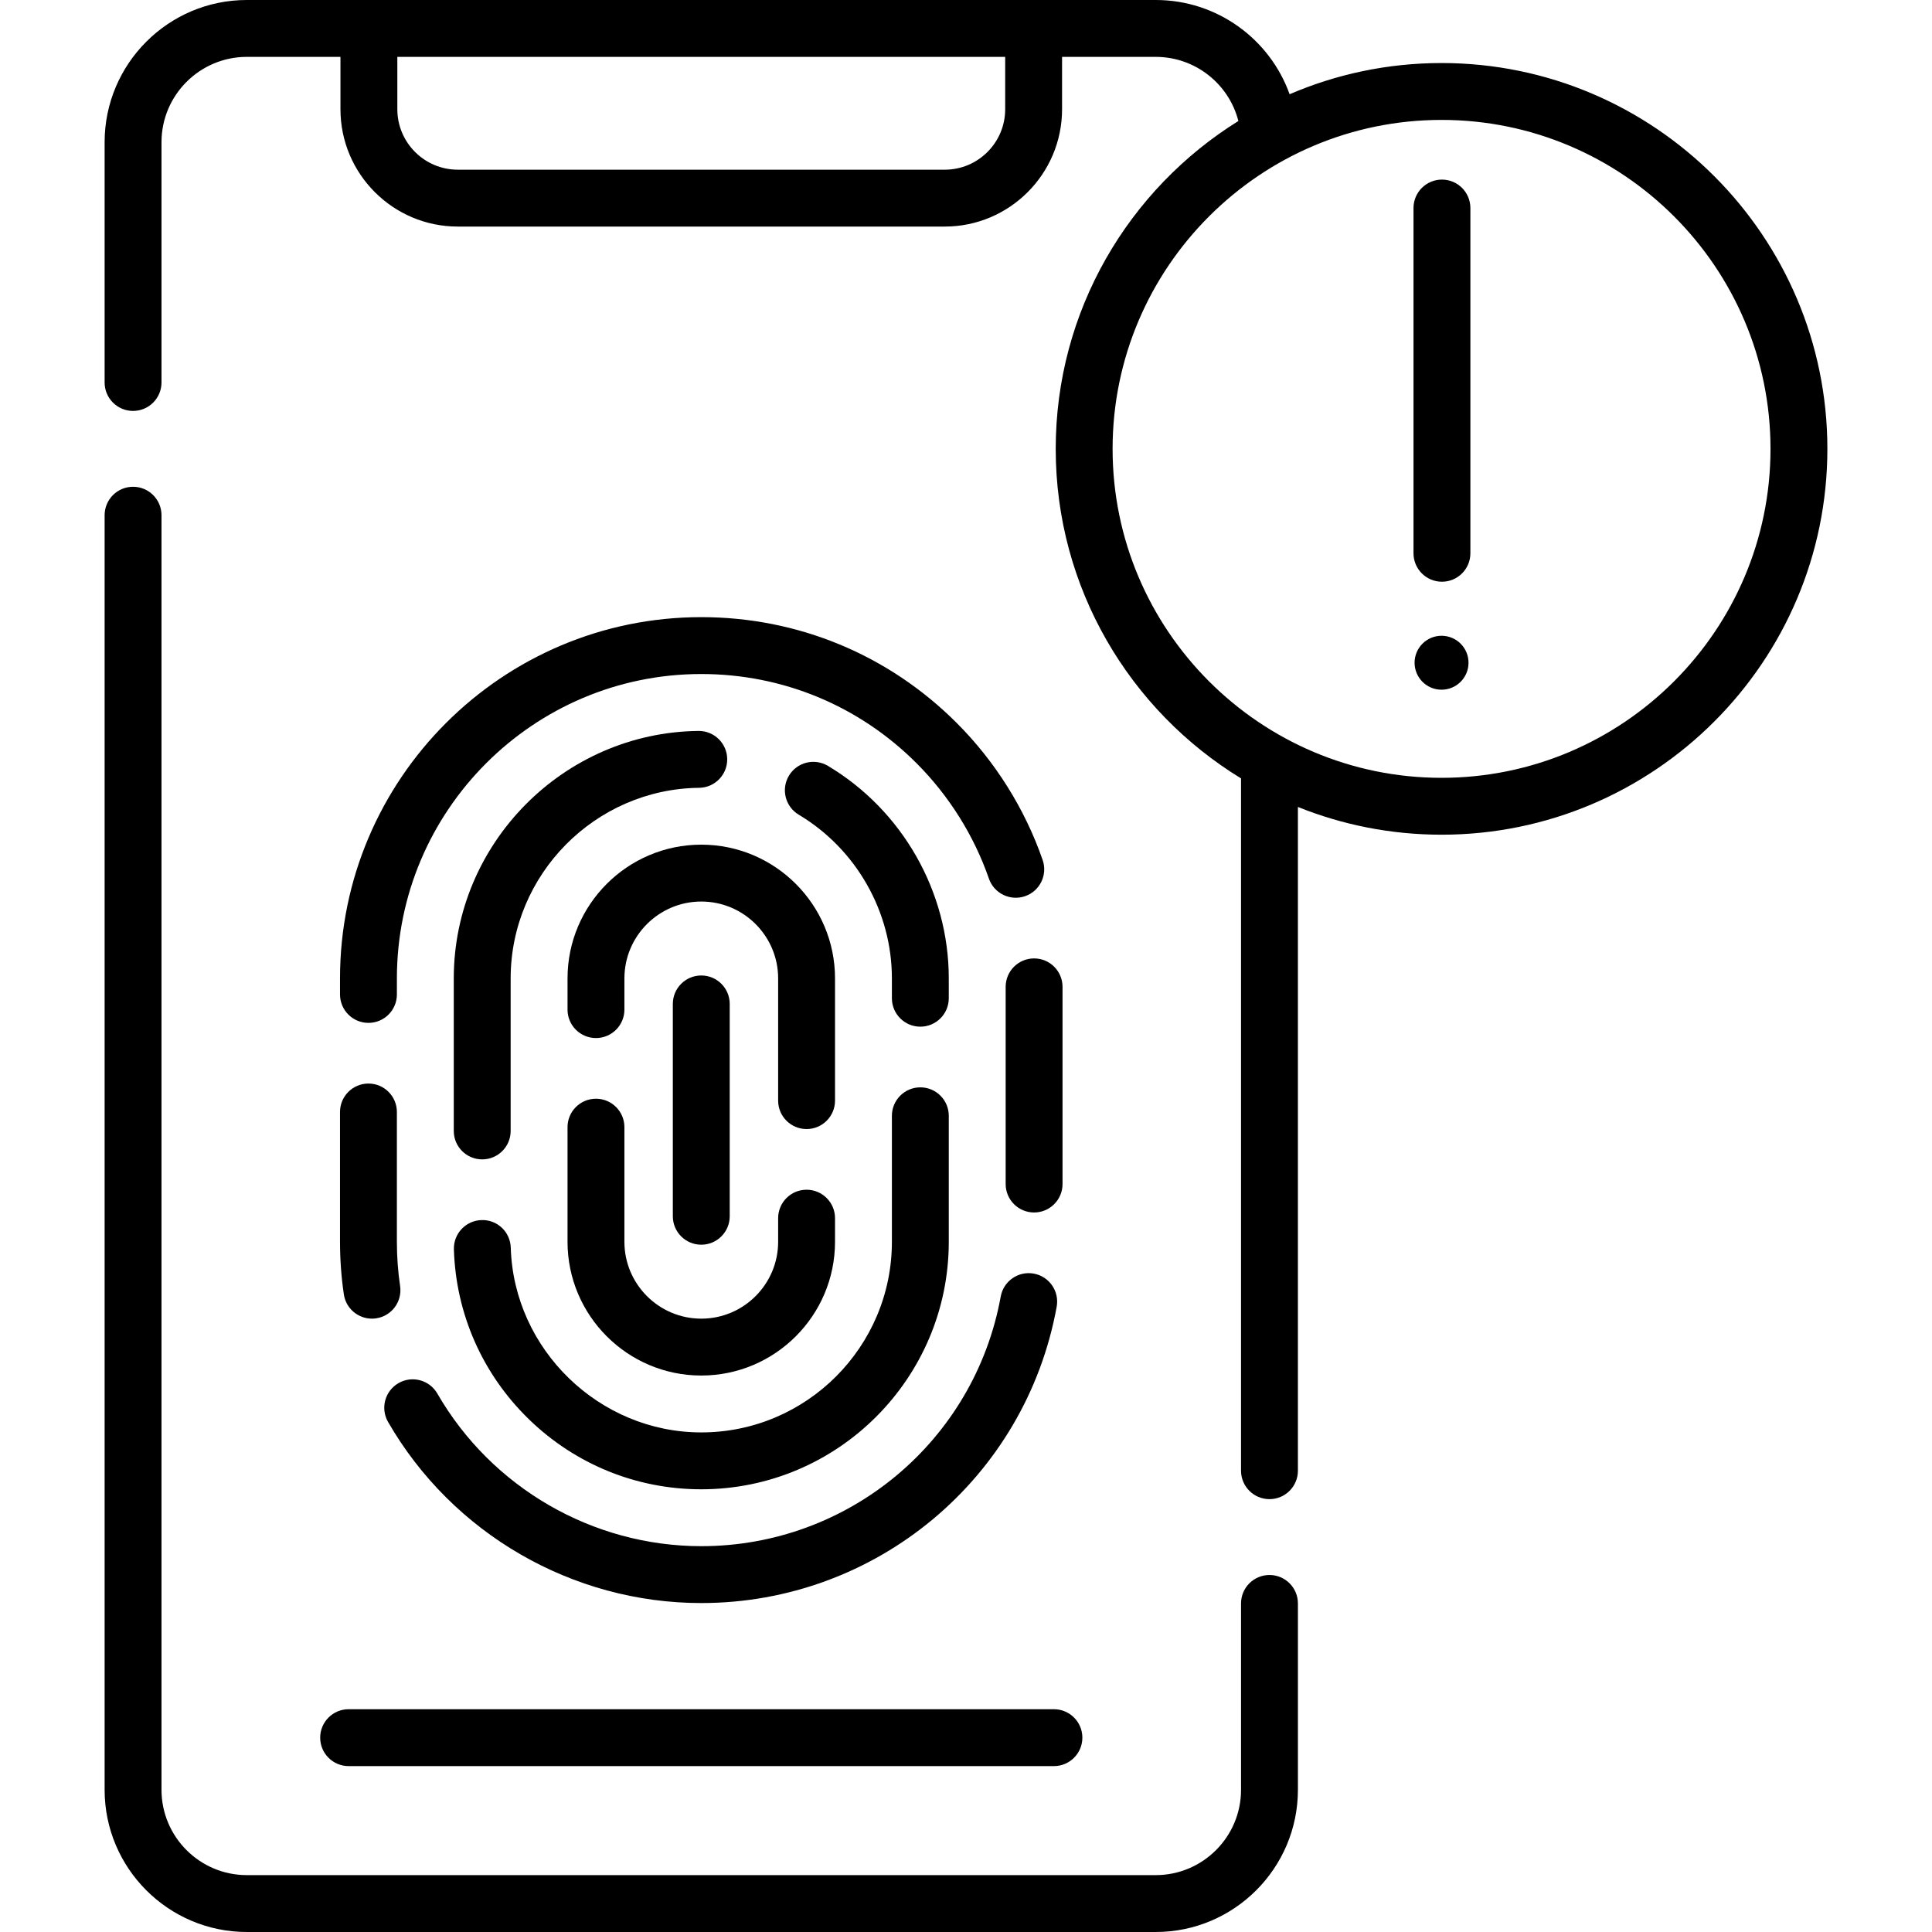 <svg xmlns="http://www.w3.org/2000/svg" id="Capa_1" enable-background="new 0 0 509.5 509.5" height="512" viewBox="0 0 509.5 509.5" width="512"><g><path d="m280.208 260.25c0-4.143-3.357-7.5-7.5-7.5s-7.5 3.357-7.5 7.5v52c0 4.143 3.357 7.5 7.5 7.5s7.5-3.357 7.5-7.5z"/><path d="m252.302 190.658c-17.985-17.997-41.909-27.908-67.364-27.908-52.532 0-95.271 42.737-95.271 95.27v4.23c0 4.143 3.357 7.5 7.5 7.5s7.5-3.357 7.5-7.5v-4.23c0-44.261 36.009-80.27 80.271-80.27 21.446 0 41.603 8.35 56.756 23.514 8.559 8.558 15.162 19.084 19.097 30.441 1.355 3.913 5.624 5.986 9.542 4.632 3.914-1.356 5.987-5.628 4.632-9.542-4.674-13.488-12.511-25.985-22.663-36.137z"/><path d="m105.092 364.752c-3.589 2.069-4.821 6.655-2.753 10.243 16.979 29.456 48.63 47.755 82.599 47.755 46.094 0 85.512-32.871 93.729-78.161.739-4.075-1.966-7.979-6.041-8.719-4.076-.74-7.979 1.966-8.719 6.041-6.921 38.149-40.133 65.839-78.97 65.839-28.623 0-55.293-15.421-69.603-40.245-2.068-3.59-6.655-4.82-10.242-2.753z"/><path d="m89.667 327.48c0 4.688.341 9.356 1.013 13.873.554 3.723 3.754 6.397 7.408 6.397.367 0 .739-.027 1.113-.083 4.097-.608 6.924-4.424 6.314-8.521-.563-3.788-.849-7.714-.849-11.666v-34.23c0-4.143-3.357-7.5-7.5-7.5s-7.5 3.357-7.5 7.5v34.23z"/><path d="m149.667 258.02v8.23c0 4.143 3.357 7.5 7.5 7.5s7.5-3.357 7.5-7.5v-8.23c0-11.177 9.094-20.27 20.271-20.27s20.27 9.093 20.27 20.27v32.23c0 4.143 3.357 7.5 7.5 7.5s7.5-3.357 7.5-7.5v-32.23c0-19.447-15.822-35.27-35.27-35.27s-35.271 15.822-35.271 35.27z"/><path d="m157.167 289.75c-4.143 0-7.5 3.357-7.5 7.5v30.23c0 19.447 15.822 35.27 35.271 35.27 19.447 0 35.27-15.822 35.27-35.27v-6.23c0-4.143-3.357-7.5-7.5-7.5s-7.5 3.357-7.5 7.5v6.23c0 11.177-9.093 20.27-20.27 20.27s-20.271-9.093-20.271-20.27v-30.23c0-4.143-3.357-7.5-7.5-7.5z"/><path d="m250.208 258.02c0-22.838-12.214-44.315-31.876-56.05-3.557-2.123-8.161-.961-10.284 2.597-2.123 3.557-.96 8.161 2.597 10.284 15.151 9.042 24.563 25.584 24.563 43.169v5.23c0 4.143 3.357 7.5 7.5 7.5s7.5-3.357 7.5-7.5z"/><path d="m184.28 192.76c-.028 0-.057 0-.085 0-35.581.396-64.527 29.671-64.527 65.26v40.23c0 4.143 3.357 7.5 7.5 7.5s7.5-3.357 7.5-7.5v-40.23c0-27.409 22.292-49.956 49.693-50.26 4.143-.047 7.463-3.441 7.417-7.583-.046-4.114-3.395-7.417-7.498-7.417z"/><path d="m126.973 321.753c-4.141.124-7.396 3.581-7.272 7.722.51 16.988 7.527 32.895 19.761 44.789 12.262 11.921 28.412 18.486 45.477 18.486 35.99 0 65.27-29.28 65.27-65.27v-33.23c0-4.143-3.357-7.5-7.5-7.5s-7.5 3.357-7.5 7.5v33.23c0 27.719-22.551 50.27-50.27 50.27-26.899 0-49.438-21.857-50.243-48.725-.125-4.139-3.537-7.408-7.723-7.272z"/><path d="m192.437 320.75v-56c0-4.143-3.357-7.5-7.5-7.5s-7.5 3.357-7.5 7.5v56c0 4.143 3.357 7.5 7.5 7.5s7.5-3.357 7.5-7.5z"/><path d="m334.781 415.35c-4.143 0-7.5 3.357-7.5 7.5v49.15c0 12.406-10.094 22.5-22.5 22.5h-239.691c-12.406 0-22.5-10.094-22.5-22.5v-336.13c0-4.143-3.357-7.5-7.5-7.5s-7.5 3.357-7.5 7.5v336.13c0 20.678 16.822 37.5 37.5 37.5h239.69c20.678 0 37.5-16.822 37.5-37.5v-49.15c.001-4.143-3.357-7.5-7.499-7.5z"/><path d="m84.438 458.25c0 4.143 3.357 7.5 7.5 7.5h186c4.143 0 7.5-3.357 7.5-7.5s-3.357-7.5-7.5-7.5h-186c-4.143 0-7.5 3.357-7.5 7.5z"/><path d="m380.16 167.663c-3.928 0-7.112 3.184-7.112 7.112s3.184 7.112 7.112 7.112 7.112-3.184 7.112-7.112-3.184-7.112-7.112-7.112z"/><path d="m380.264 47.363c-4.143 0-7.5 3.357-7.5 7.5v91.047c0 4.143 3.357 7.5 7.5 7.5s7.5-3.357 7.5-7.5v-91.047c0-4.142-3.357-7.5-7.5-7.5z"/><path d="m380.16 16.625c-14.22 0-27.765 2.937-40.068 8.228-5.207-14.542-19.119-24.853-35.311-24.853h-239.691c-20.678 0-37.5 16.822-37.5 37.5v63.37c0 4.143 3.357 7.5 7.5 7.5s7.5-3.357 7.5-7.5v-63.37c0-12.406 10.094-22.5 22.5-22.5h24.694v13.81c0 17.061 13.88 30.94 30.94 30.94h128.43c17.055 0 30.93-13.88 30.93-30.94v-13.81h24.696c10.445 0 19.311 7.147 21.8 16.912-28.894 17.97-48.171 50.005-48.171 86.463 0 36.753 19.588 69.015 48.871 86.9v182.575c0 4.143 3.357 7.5 7.5 7.5s7.5-3.357 7.5-7.5v-175.042c11.714 4.716 24.498 7.317 37.879 7.317 56.105 0 101.75-45.645 101.75-101.75s-45.644-101.75-101.749-101.75zm-115.076 12.185c0 8.79-7.146 15.94-15.93 15.94h-128.43c-8.79 0-15.94-7.15-15.94-15.94v-13.81h160.3zm115.076 176.315c-47.834 0-86.75-38.916-86.75-86.75s38.916-86.75 86.75-86.75 86.75 38.916 86.75 86.75-38.916 86.75-86.75 86.75z"/></g></svg>